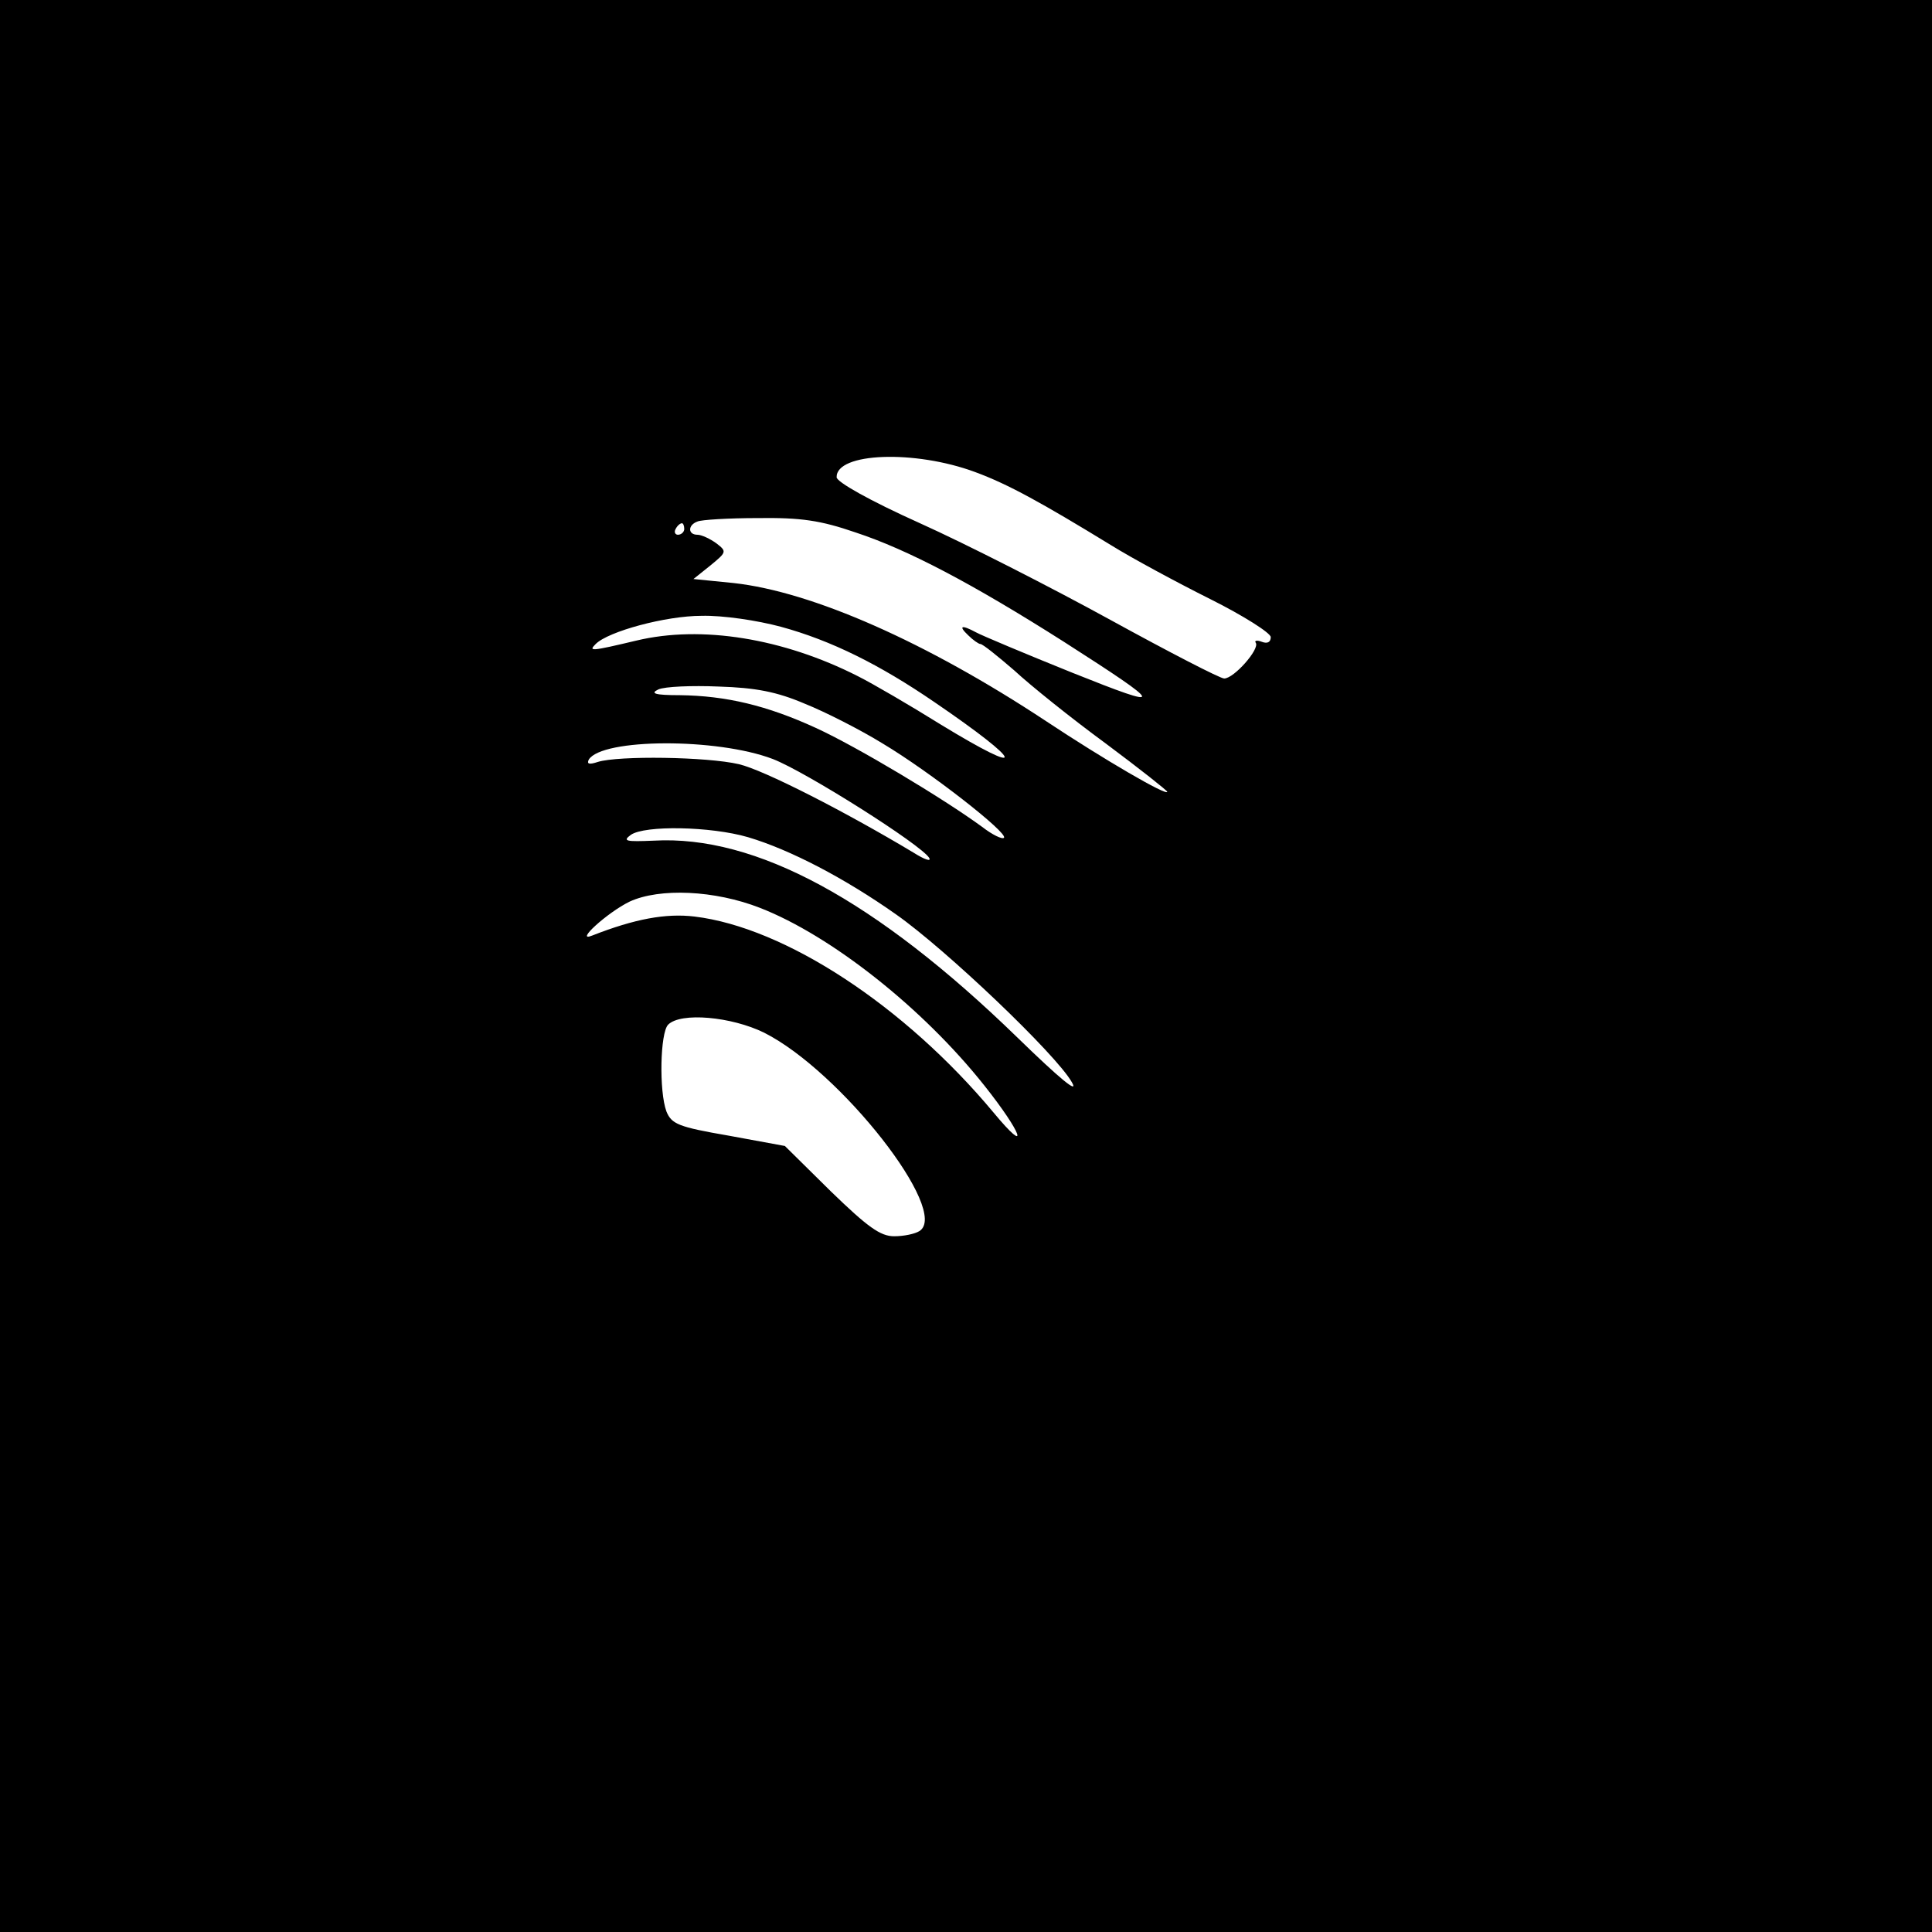 <?xml version="1.0" standalone="no"?>
<!DOCTYPE svg PUBLIC "-//W3C//DTD SVG 20010904//EN"
 "http://www.w3.org/TR/2001/REC-SVG-20010904/DTD/svg10.dtd">
<svg version="1.0" xmlns="http://www.w3.org/2000/svg"
 width="336pt" height="336pt" viewBox="0 0 336 336"
 preserveAspectRatio="xMidYMid meet">

<g transform="translate(0,336) scale(0.1,-0.1)"
fill="#000000" stroke="none">
<path d="M0 1680 l0 -1680 1680 0 1680 0 0 1680 0 1680 -1680 0 -1680 0 0
-1680z m1696 859 c57 -21 115 -53 236 -127 37 -23 115 -65 173 -94 58 -29 105
-59 105 -66 0 -9 -6 -12 -16 -8 -8 3 -13 2 -10 -2 7 -11 -38 -62 -55 -62 -7 0
-96 46 -198 102 -102 56 -251 132 -331 168 -89 40 -145 72 -145 80 -1 43 136
48 241 9z m-208 -105 c91 -30 203 -89 362 -190 178 -114 180 -120 15 -54 -82
33 -158 65 -167 70 -26 14 -32 12 -14 -5 8 -8 18 -15 21 -15 4 0 30 -21 59
-46 28 -26 99 -83 159 -127 59 -44 107 -82 107 -84 0 -8 -110 56 -211 123
-209 138 -407 225 -543 240 l-70 7 30 24 c28 23 28 24 10 38 -11 8 -26 15 -33
15 -17 0 -17 17 0 23 6 3 54 6 105 6 75 1 109 -4 170 -25z m-298 6 c0 -5 -5
-10 -11 -10 -5 0 -7 5 -4 10 3 6 8 10 11 10 2 0 4 -4 4 -10z m168 -170 c88
-24 172 -66 267 -131 157 -107 165 -133 11 -39 -53 33 -118 71 -144 84 -130
66 -272 89 -385 62 -80 -19 -84 -19 -71 -6 22 22 122 49 184 49 37 1 97 -8
138 -19z m42 -134 c35 -14 96 -45 135 -69 82 -49 219 -156 211 -164 -3 -3 -20
5 -38 19 -67 49 -217 139 -289 172 -85 39 -156 56 -237 57 -43 0 -52 3 -37 10
11 5 58 7 105 5 64 -2 101 -9 150 -30z m-56 -96 c57 -22 258 -149 272 -172 4
-7 -8 -3 -27 9 -120 72 -261 144 -304 154 -56 13 -209 15 -245 4 -15 -5 -20
-4 -16 4 23 37 223 38 320 1z m-43 -136 c74 -22 169 -72 257 -134 87 -61 279
-244 306 -292 13 -22 -20 5 -95 78 -246 239 -455 352 -632 342 -48 -2 -55 -1
-40 10 24 17 139 15 204 -4z m21 -123 c123 -48 283 -174 390 -309 66 -83 80
-124 16 -47 -155 186 -363 322 -520 341 -50 6 -104 -4 -178 -33 -32 -13 26 40
65 59 52 24 148 20 227 -11z m7 -217 c133 -67 324 -311 270 -345 -8 -5 -27 -9
-44 -9 -24 0 -46 16 -110 78 l-80 79 -98 18 c-87 15 -99 20 -108 42 -13 35
-11 137 3 151 22 22 110 14 167 -14z"/>
</g>
</svg>
